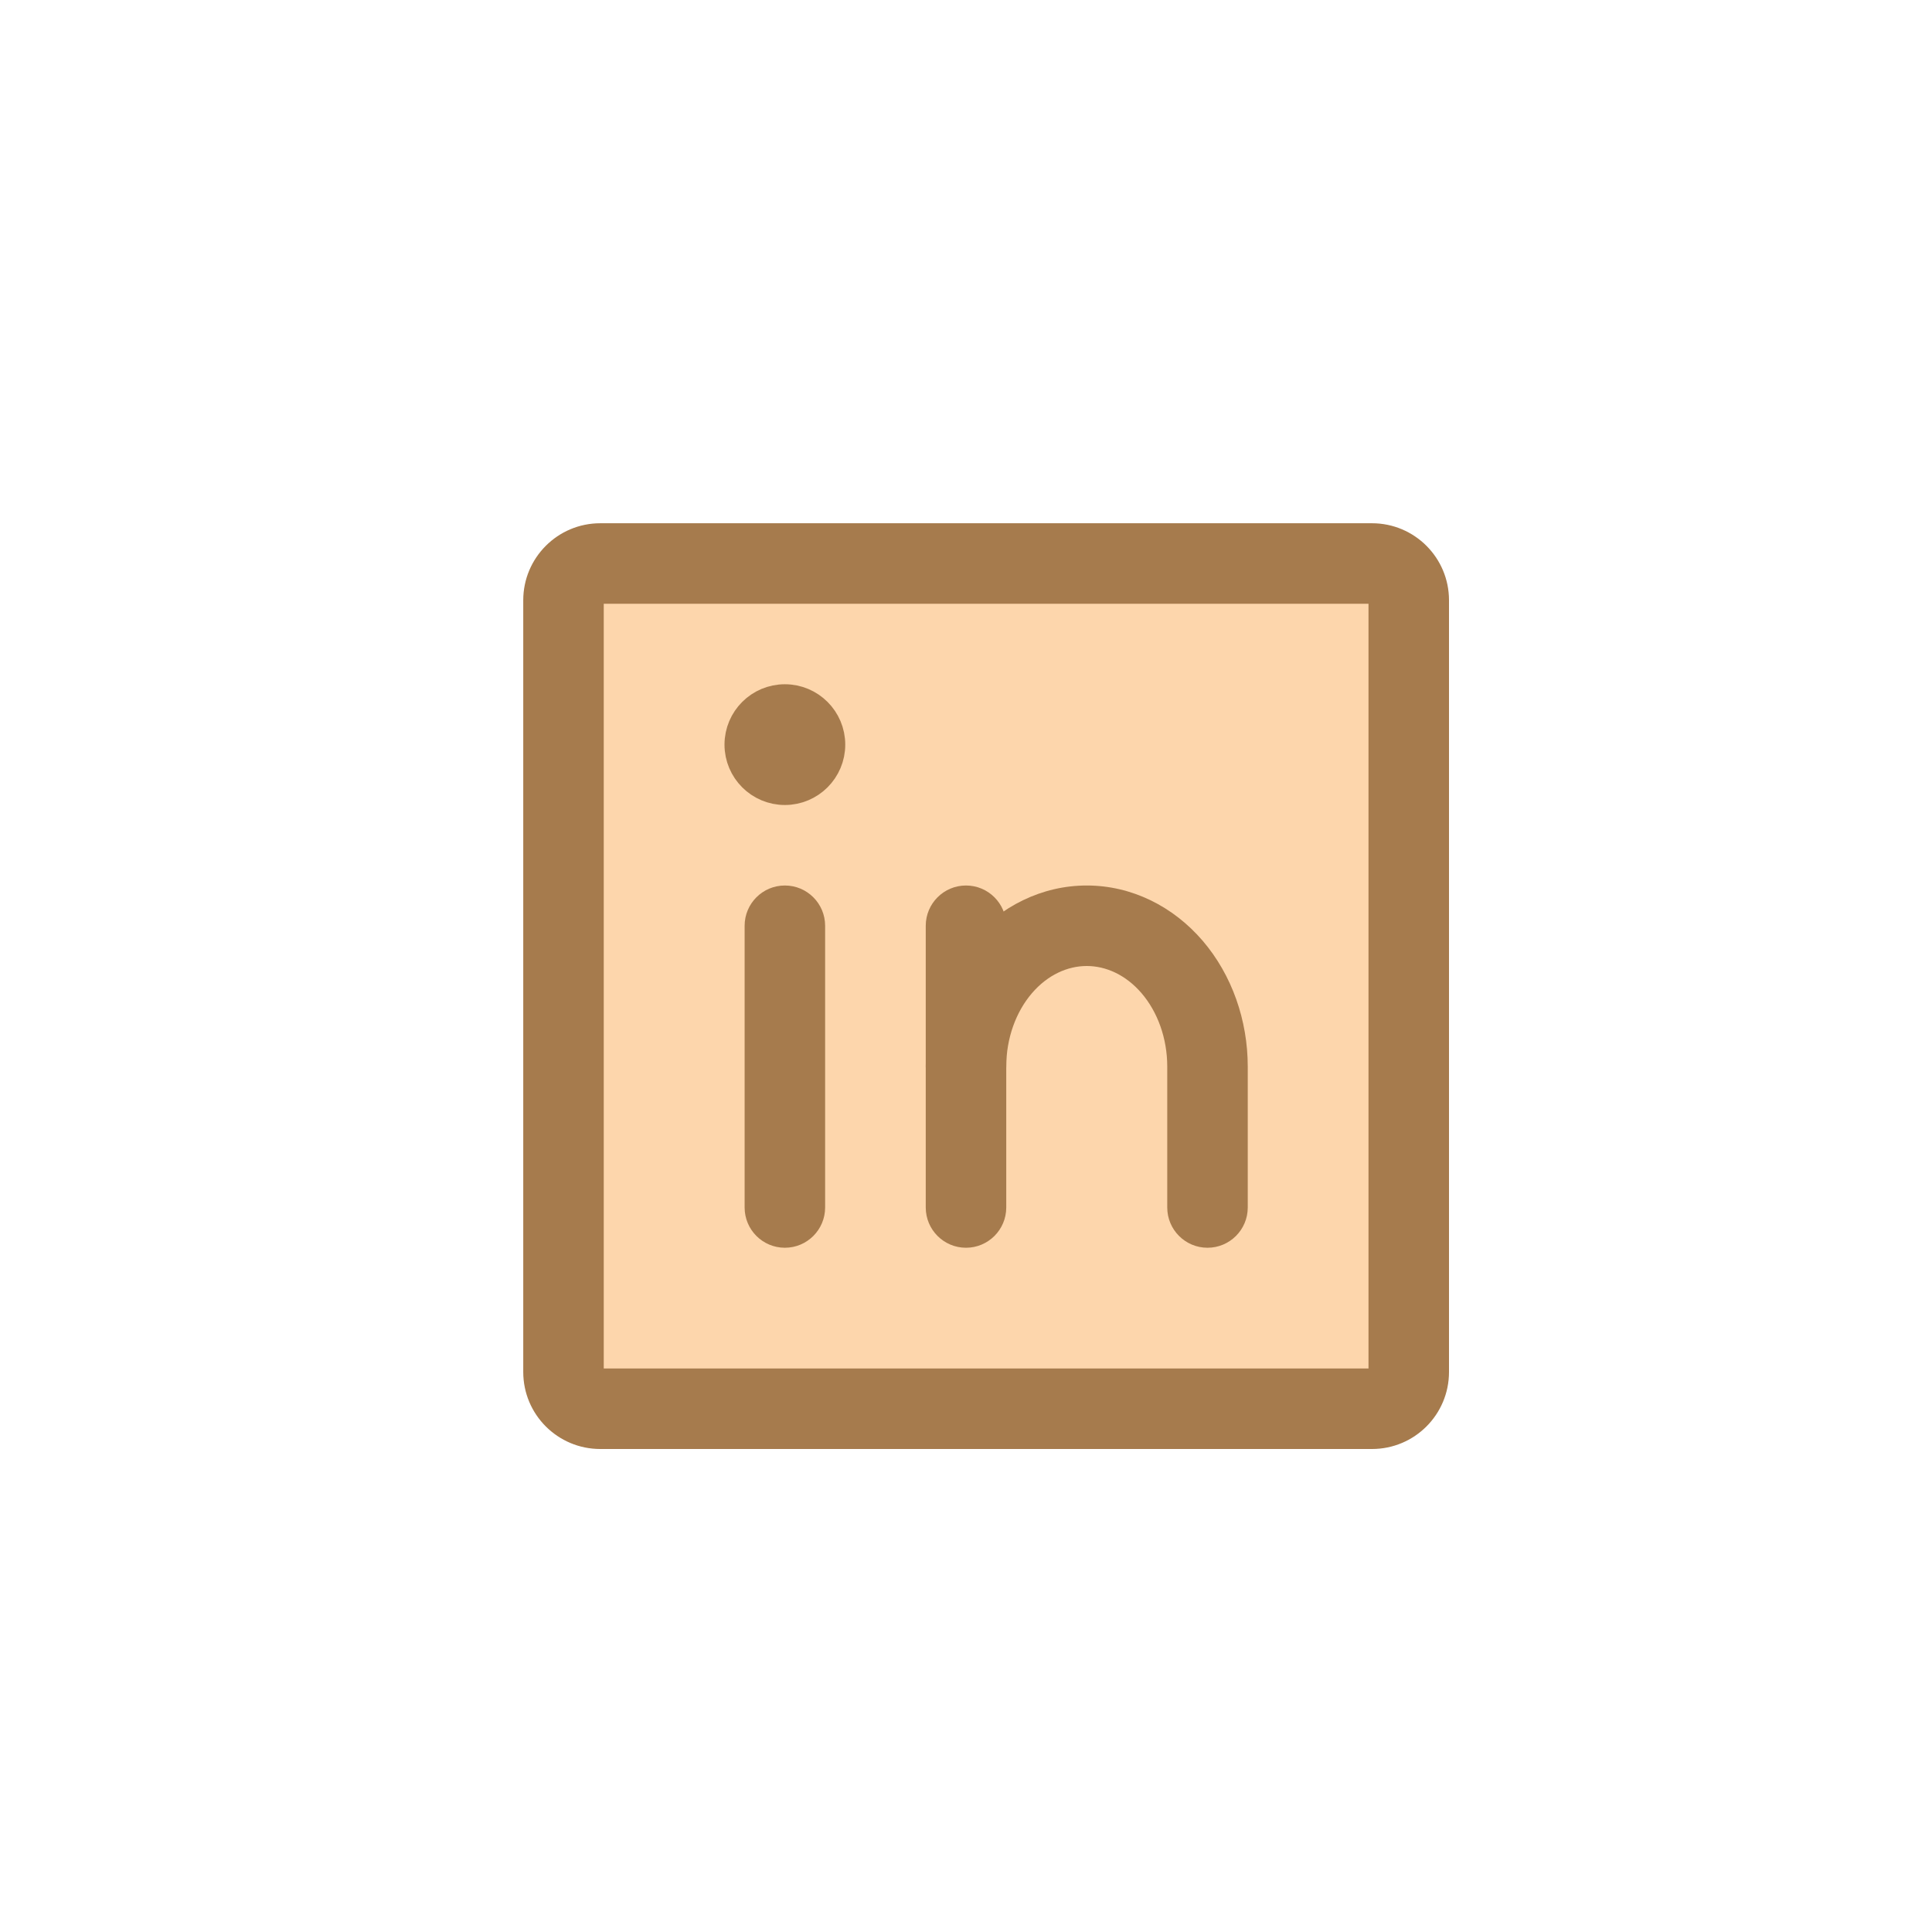 <svg width="48" height="48" viewBox="0 0 48 48" fill="none" xmlns="http://www.w3.org/2000/svg">
<path d="M34.087 14H14.913C14.409 14 14 14.409 14 14.913V34.087C14 34.591 14.409 35 14.913 35H34.087C34.591 35 35 34.591 35 34.087V14.913C35 14.409 34.591 14 34.087 14Z" fill="#FDD6AC"/>
<path fill-rule="evenodd" clip-rule="evenodd" d="M15 15V34H34V15H15ZM13 14.913C13 13.857 13.857 13 14.913 13H34.087C35.144 13 36 13.857 36 14.913V34.087C36 35.144 35.144 36 34.087 36H14.913C13.857 36 13 35.144 13 34.087V14.913Z" fill="#A67B4D"/>
<path fill-rule="evenodd" clip-rule="evenodd" d="M24 22C24.552 22 25 22.448 25 23V30C25 30.552 24.552 31 24 31C23.448 31 23 30.552 23 30V23C23 22.448 23.448 22 24 22Z" fill="#A67B4D"/>
<path fill-rule="evenodd" clip-rule="evenodd" d="M19.5 22C20.052 22 20.5 22.448 20.5 23V30C20.5 30.552 20.052 31 19.5 31C18.948 31 18.5 30.552 18.5 30V23C18.5 22.448 18.948 22 19.5 22Z" fill="#A67B4D"/>
<path fill-rule="evenodd" clip-rule="evenodd" d="M27 24C26.524 24 26.029 24.22 25.638 24.676C25.243 25.137 25 25.791 25 26.5C25 27.052 24.552 27.5 24 27.5C23.448 27.5 23 27.052 23 26.5C23 25.352 23.39 24.226 24.119 23.374C24.853 22.518 25.885 22 27 22C28.115 22 29.147 22.518 29.881 23.374C30.61 24.226 31 25.352 31 26.5V30C31 30.552 30.552 31 30 31C29.448 31 29 30.552 29 30V26.5C29 25.791 28.757 25.137 28.362 24.676C27.971 24.22 27.476 24 27 24Z" fill="#A67B4D"/>
<path d="M20.625 18.5C20.625 19.121 20.121 19.625 19.5 19.625C18.879 19.625 18.375 19.121 18.375 18.5C18.375 17.879 18.879 17.375 19.5 17.375C20.121 17.375 20.625 17.879 20.625 18.5Z" fill="#A67B4D" stroke="#A67B4D" stroke-width="0.75"/>
</svg>
